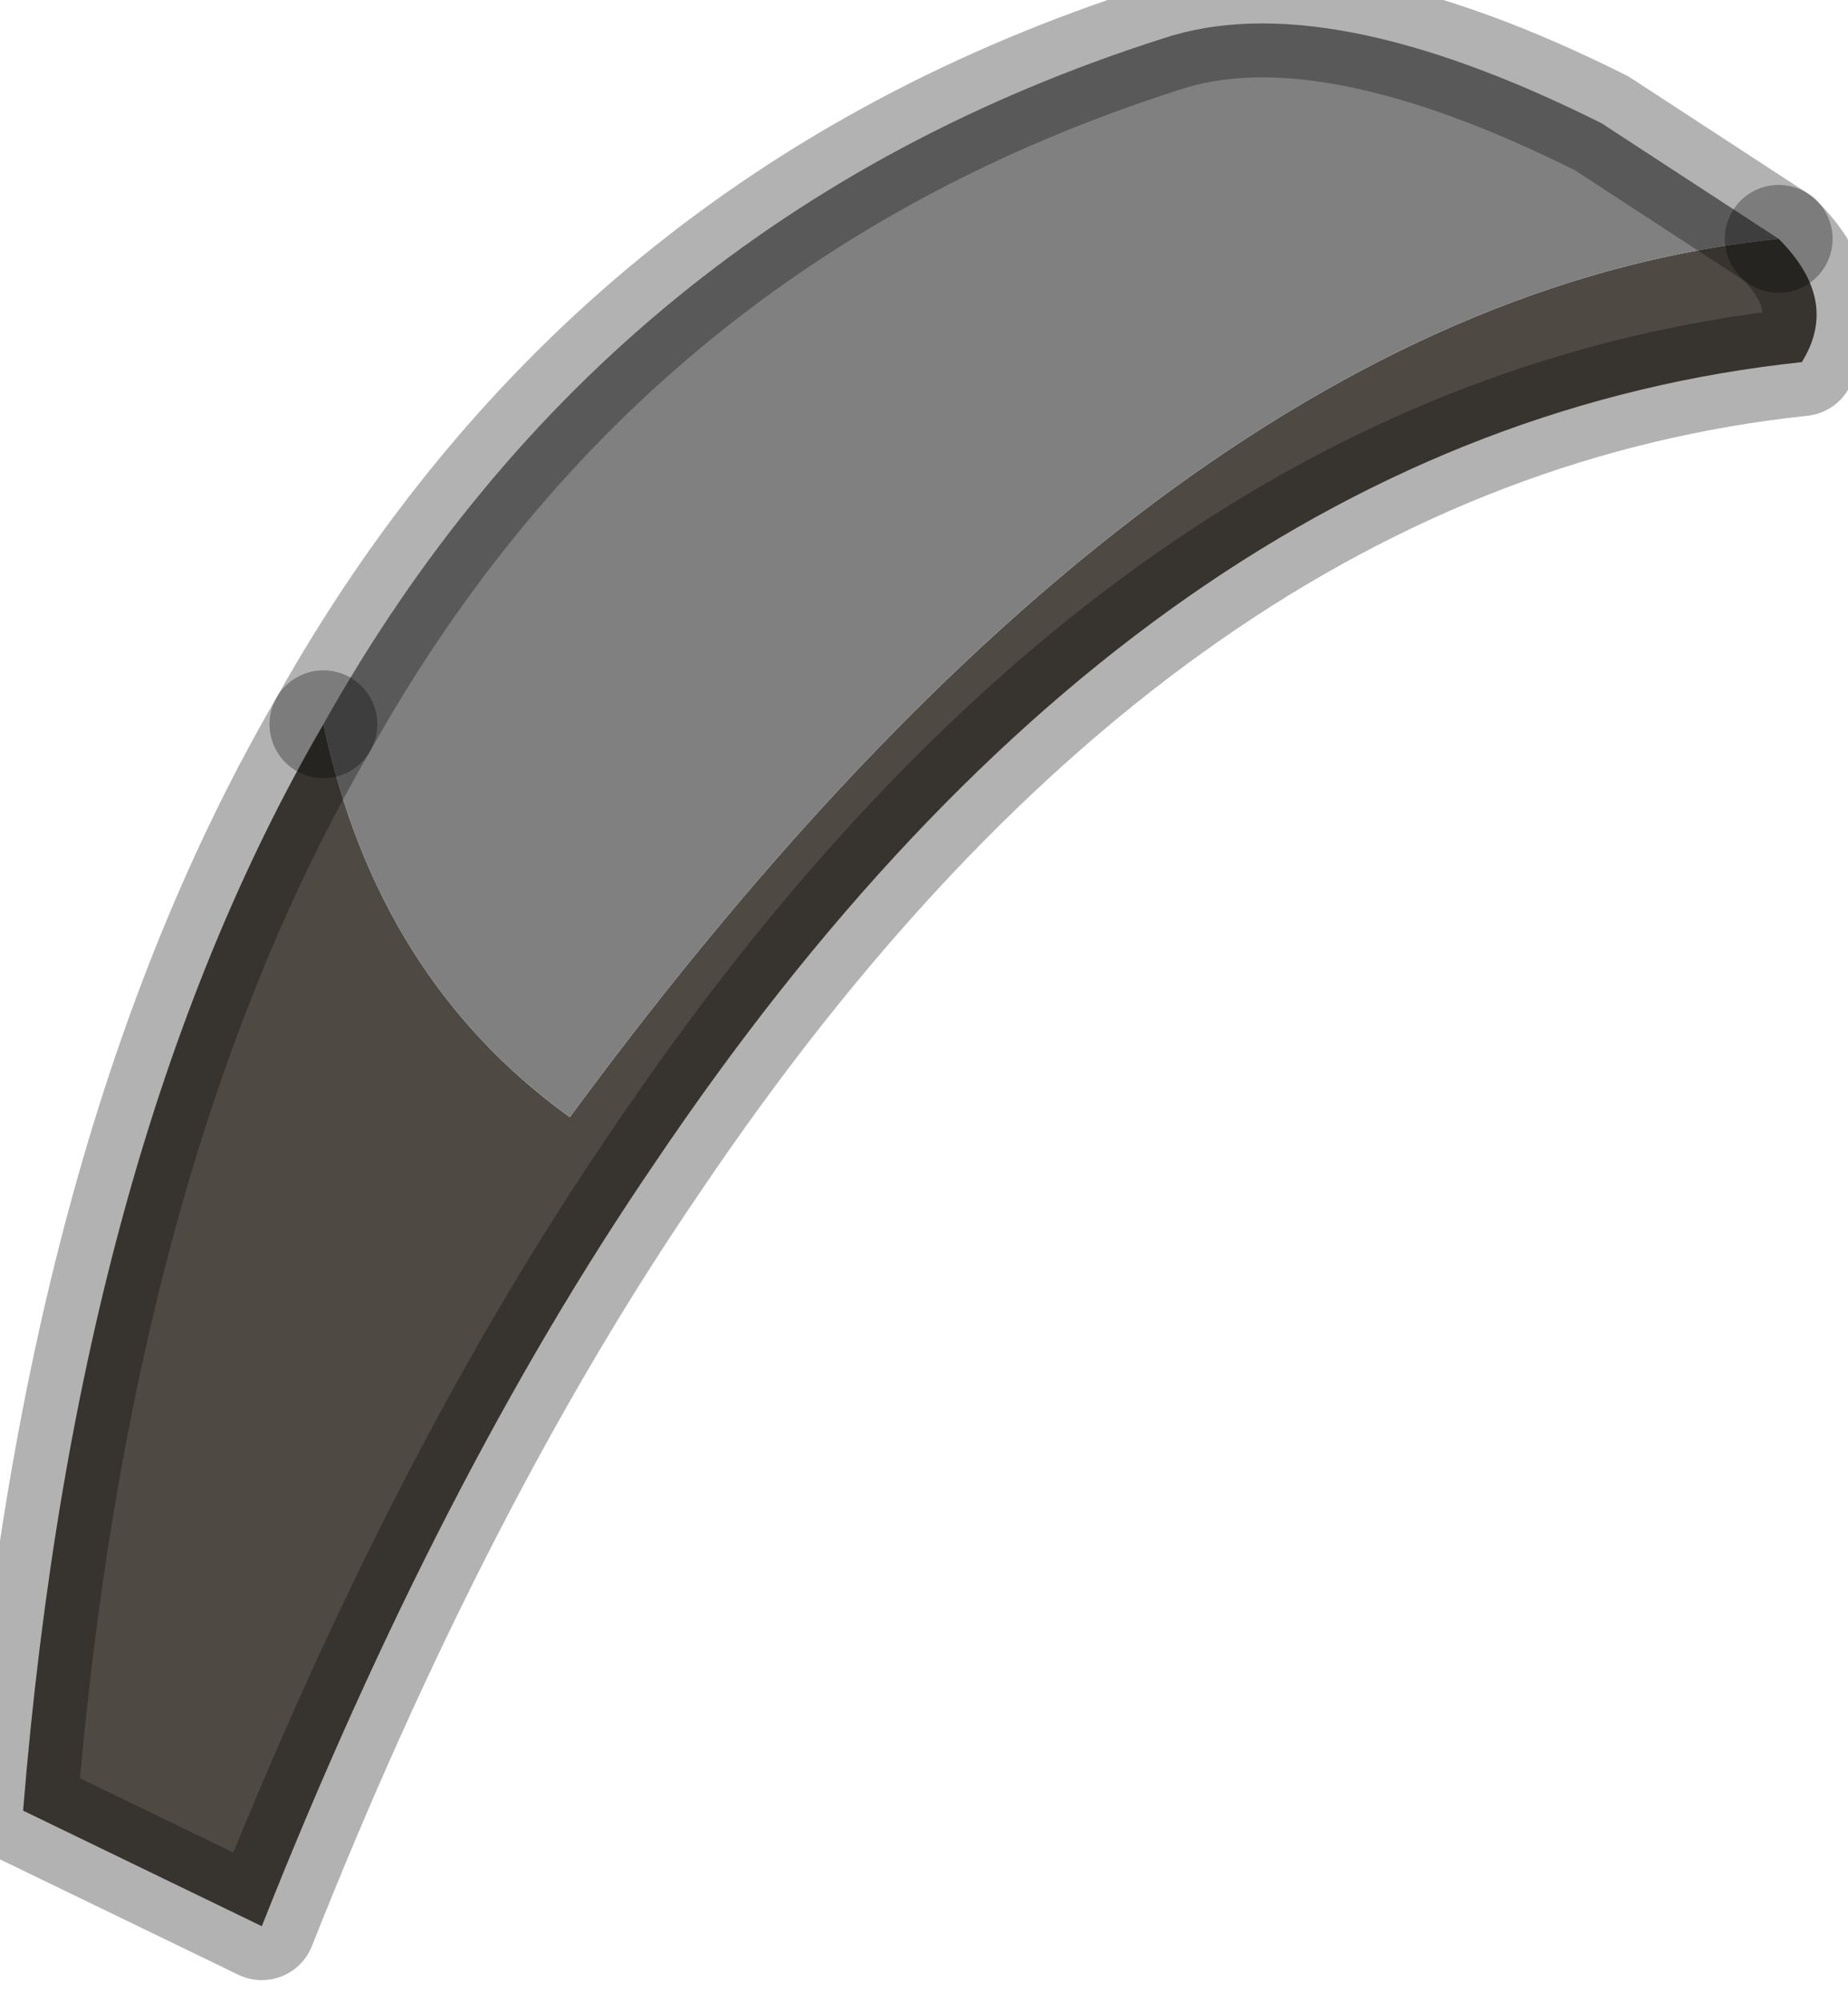 <?xml version="1.0" encoding="utf-8"?>
<svg version="1.1" id="Layer_1"
xmlns="http://www.w3.org/2000/svg"
xmlns:xlink="http://www.w3.org/1999/xlink"
width="12px" height="13px"
xml:space="preserve">
<g id="PathID_1728" transform="matrix(1, 0, 0, 1, 0.15, 0.15)">
<path style="fill:#4F4943;fill-opacity:1" d="M1.95 4.55Q2.3 6.2 3.55 7.1Q7.45 1.8 11.4 1.4Q11.8 1.8 11.55 2.2Q7.3 2.65 4.1 7.4Q2.7 9.45 1.55 12.35L0 11.6Q0.35 7.3 1.95 4.55" />
<path style="fill:#808080;fill-opacity:1" d="M3.55 7.1Q2.3 6.2 1.95 4.55Q3.8 1.25 7.4 0.1Q8.45 -0.25 10.25 0.65L11.4 1.4Q7.45 1.8 3.55 7.1" />
<path style="fill:none;stroke-width:0.7;stroke-linecap:round;stroke-linejoin:round;stroke-miterlimit:3;stroke:#000000;stroke-opacity:0.302" d="M11.4 1.4L10.25 0.65Q8.45 -0.25 7.4 0.1Q3.8 1.25 1.95 4.55" />
<path style="fill:none;stroke-width:0.7;stroke-linecap:round;stroke-linejoin:round;stroke-miterlimit:3;stroke:#000000;stroke-opacity:0.302" d="M11.4 1.4Q11.8 1.8 11.55 2.2Q7.3 2.65 4.1 7.4Q2.7 9.45 1.55 12.35L0 11.6Q0.35 7.3 1.95 4.55" />
</g>
</svg>
